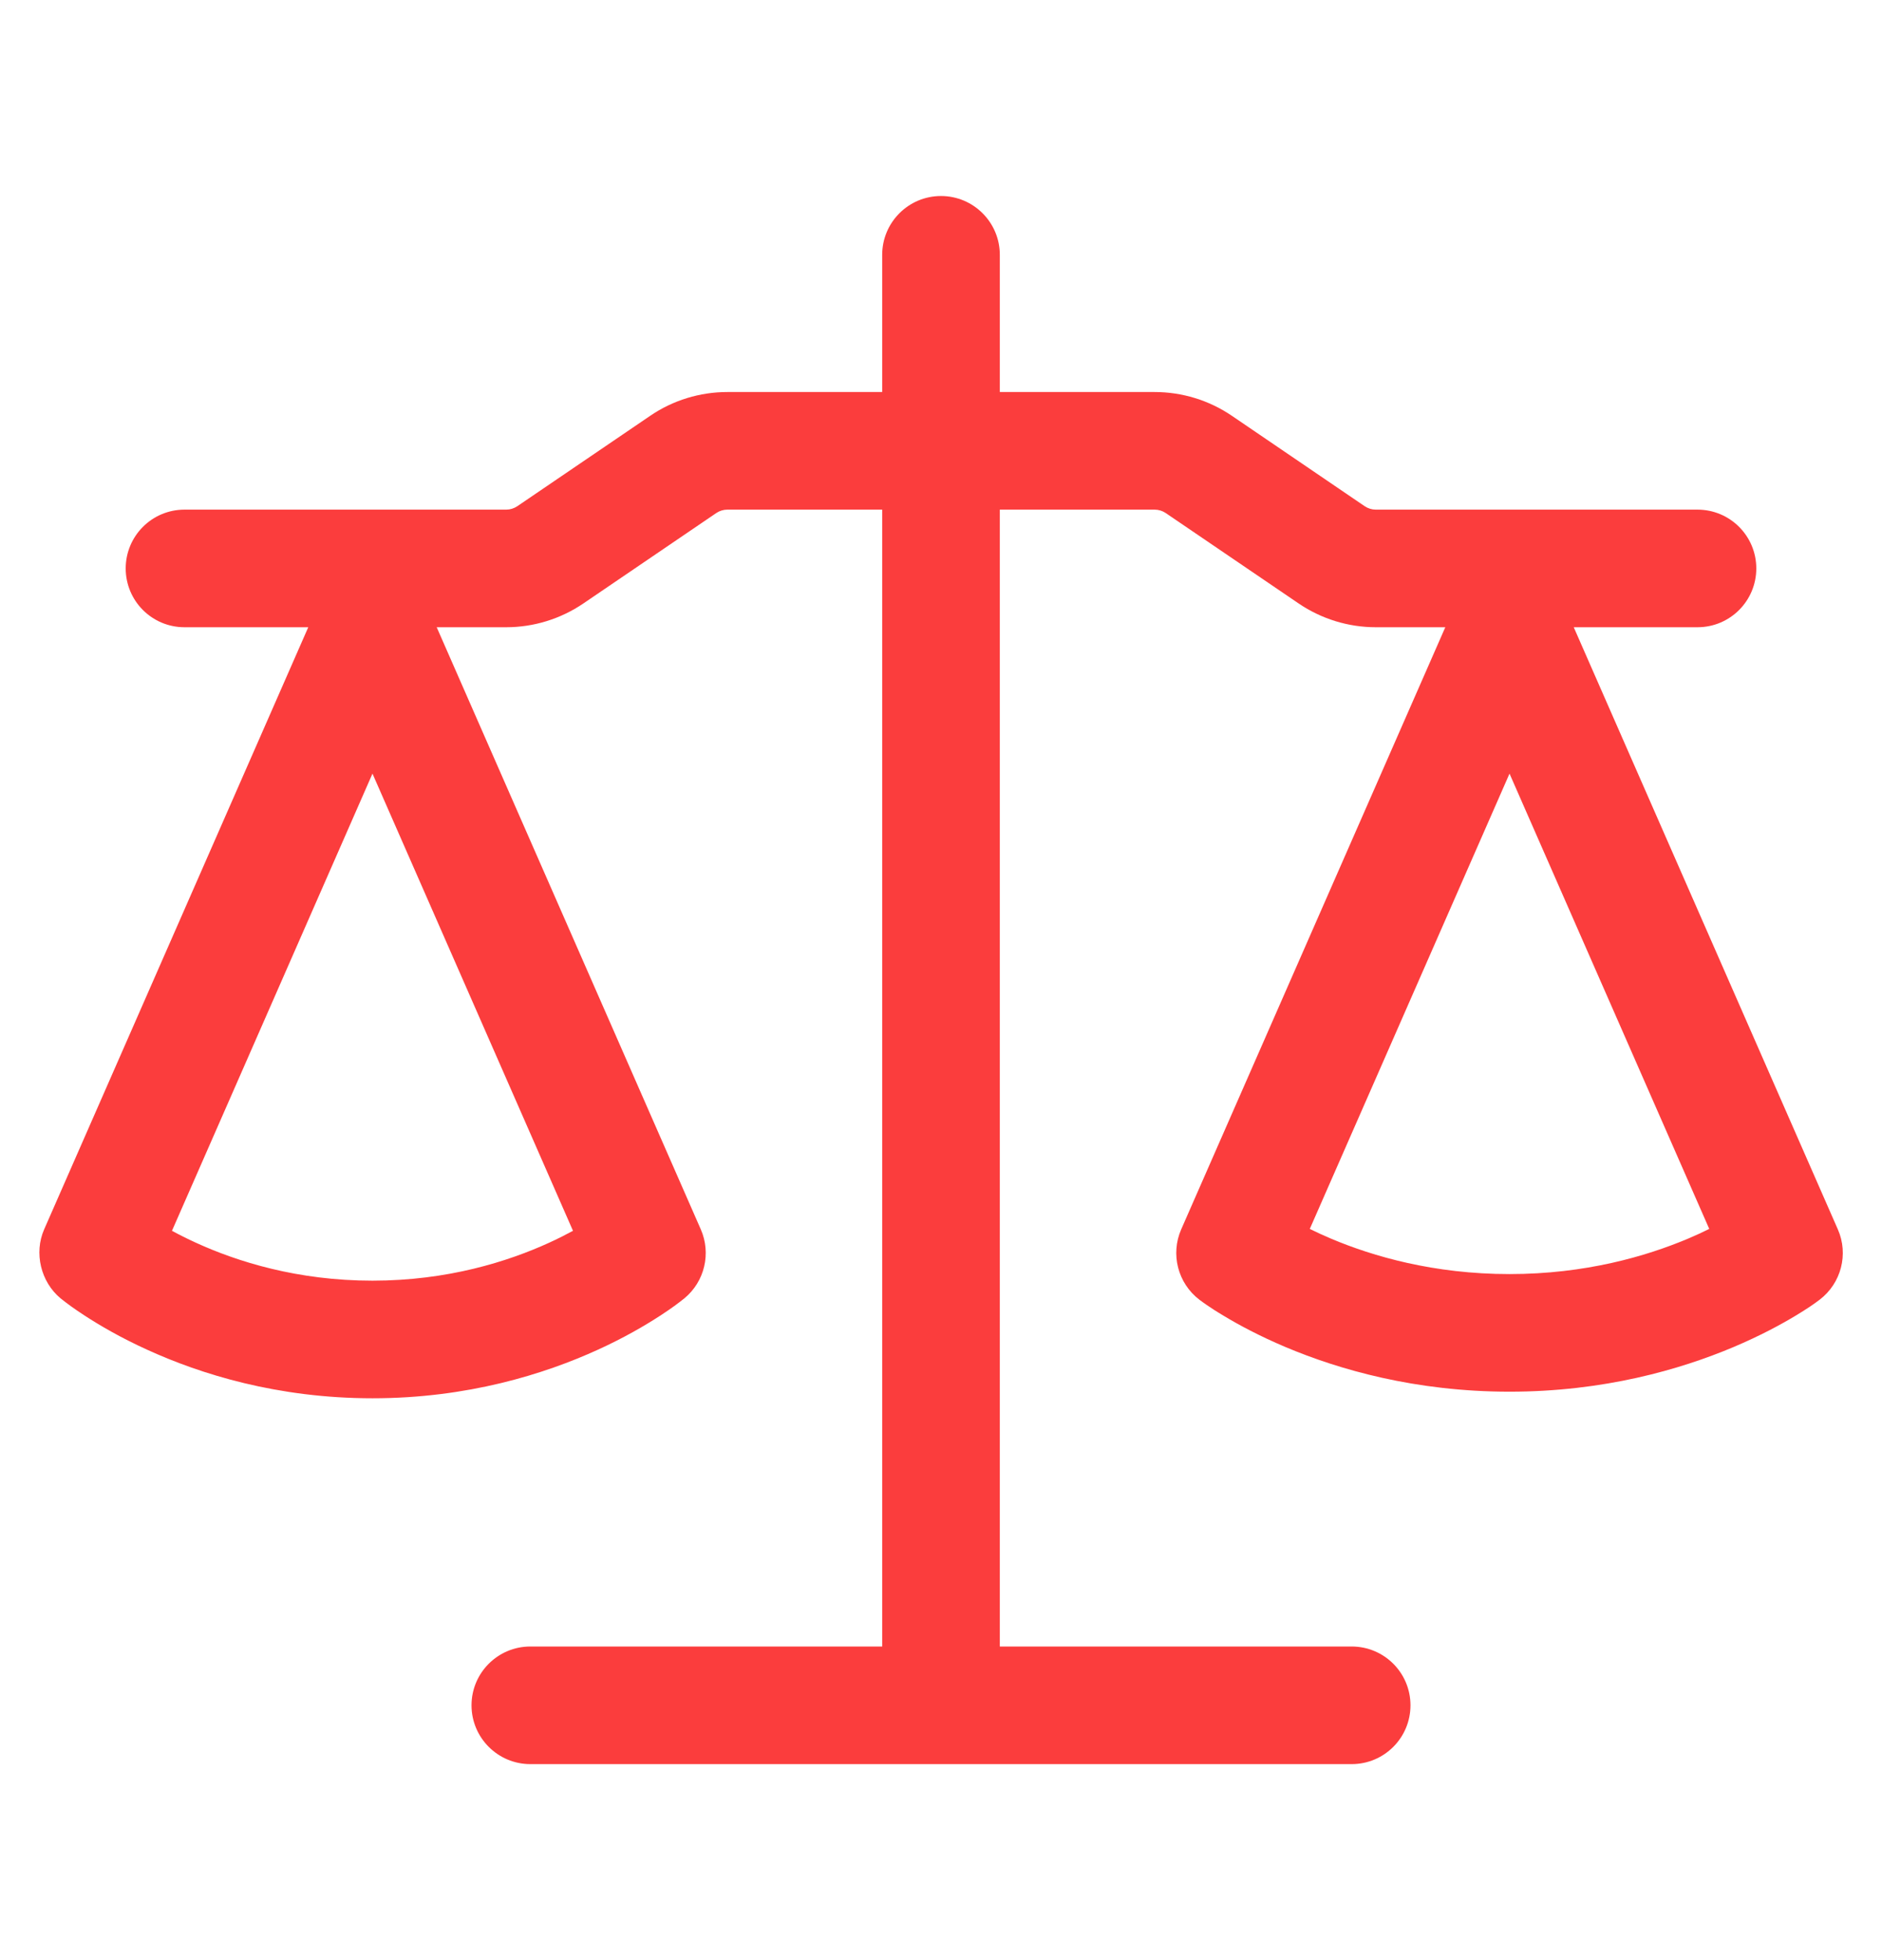<svg width="24" height="25" viewBox="0 0 24 25" fill="none" xmlns="http://www.w3.org/2000/svg">
<path fill-rule="evenodd" clip-rule="evenodd" d="M12.75 3.25C12.75 2.836 12.414 2.5 12 2.5C11.586 2.5 11.25 2.836 11.25 3.25V5H9.276C8.925 5 8.582 5.105 8.292 5.303L6.596 6.457C6.554 6.485 6.505 6.5 6.455 6.5H2.353C1.938 6.5 1.603 6.836 1.603 7.25C1.603 7.664 1.938 8 2.353 8H3.931L0.563 15.68C0.431 15.981 0.52 16.35 0.773 16.56C0.854 16.624 0.934 16.685 1.082 16.781C1.268 16.902 1.534 17.059 1.875 17.214C2.555 17.525 3.536 17.834 4.75 17.834C5.964 17.834 6.945 17.525 7.626 17.214C7.966 17.059 8.232 16.902 8.418 16.781C8.567 16.684 8.648 16.623 8.729 16.558C8.986 16.345 9.071 15.986 8.937 15.68L5.569 8H6.455C6.806 8 7.149 7.894 7.439 7.697L9.135 6.543C9.177 6.515 9.226 6.5 9.276 6.5H11.25V21H6.763C6.349 21 6.013 21.336 6.013 21.75C6.013 22.164 6.349 22.5 6.763 22.5H17.237C17.652 22.5 17.987 22.164 17.987 21.75C17.987 21.336 17.652 21 17.237 21H12.75V6.5H14.724C14.774 6.5 14.823 6.515 14.865 6.543L16.561 7.697C16.851 7.894 17.194 8 17.545 8H18.431L15.063 15.68C14.925 15.996 15.02 16.366 15.294 16.576C15.305 16.585 15.293 16.575 15.295 16.577C15.325 16.599 15.356 16.622 15.387 16.643C15.439 16.679 15.512 16.727 15.605 16.782C15.79 16.894 16.056 17.038 16.394 17.181C17.072 17.467 18.046 17.75 19.25 17.75C20.454 17.75 21.428 17.467 22.106 17.181C22.444 17.038 22.71 16.894 22.896 16.782C23.044 16.693 23.125 16.637 23.206 16.576C23.48 16.366 23.576 15.996 23.437 15.68L20.069 8H21.647C22.062 8 22.397 7.664 22.397 7.25C22.397 6.836 22.062 6.5 21.647 6.5H17.545C17.495 6.5 17.446 6.485 17.404 6.457L15.709 5.303C15.418 5.105 15.075 5 14.724 5H12.75V3.25ZM2.193 15.698C2.283 15.747 2.384 15.798 2.498 15.85C3.025 16.091 3.793 16.334 4.75 16.334C5.707 16.334 6.475 16.091 7.003 15.85C7.116 15.798 7.217 15.747 7.307 15.698L4.75 9.867L2.193 15.698ZM16.703 15.674C16.785 15.715 16.877 15.757 16.978 15.8C17.508 16.023 18.283 16.25 19.25 16.25C20.217 16.25 20.992 16.023 21.522 15.8C21.623 15.757 21.715 15.715 21.797 15.674L19.25 9.867L16.703 15.674Z" fill="#FB3D3D"/>
</svg>
